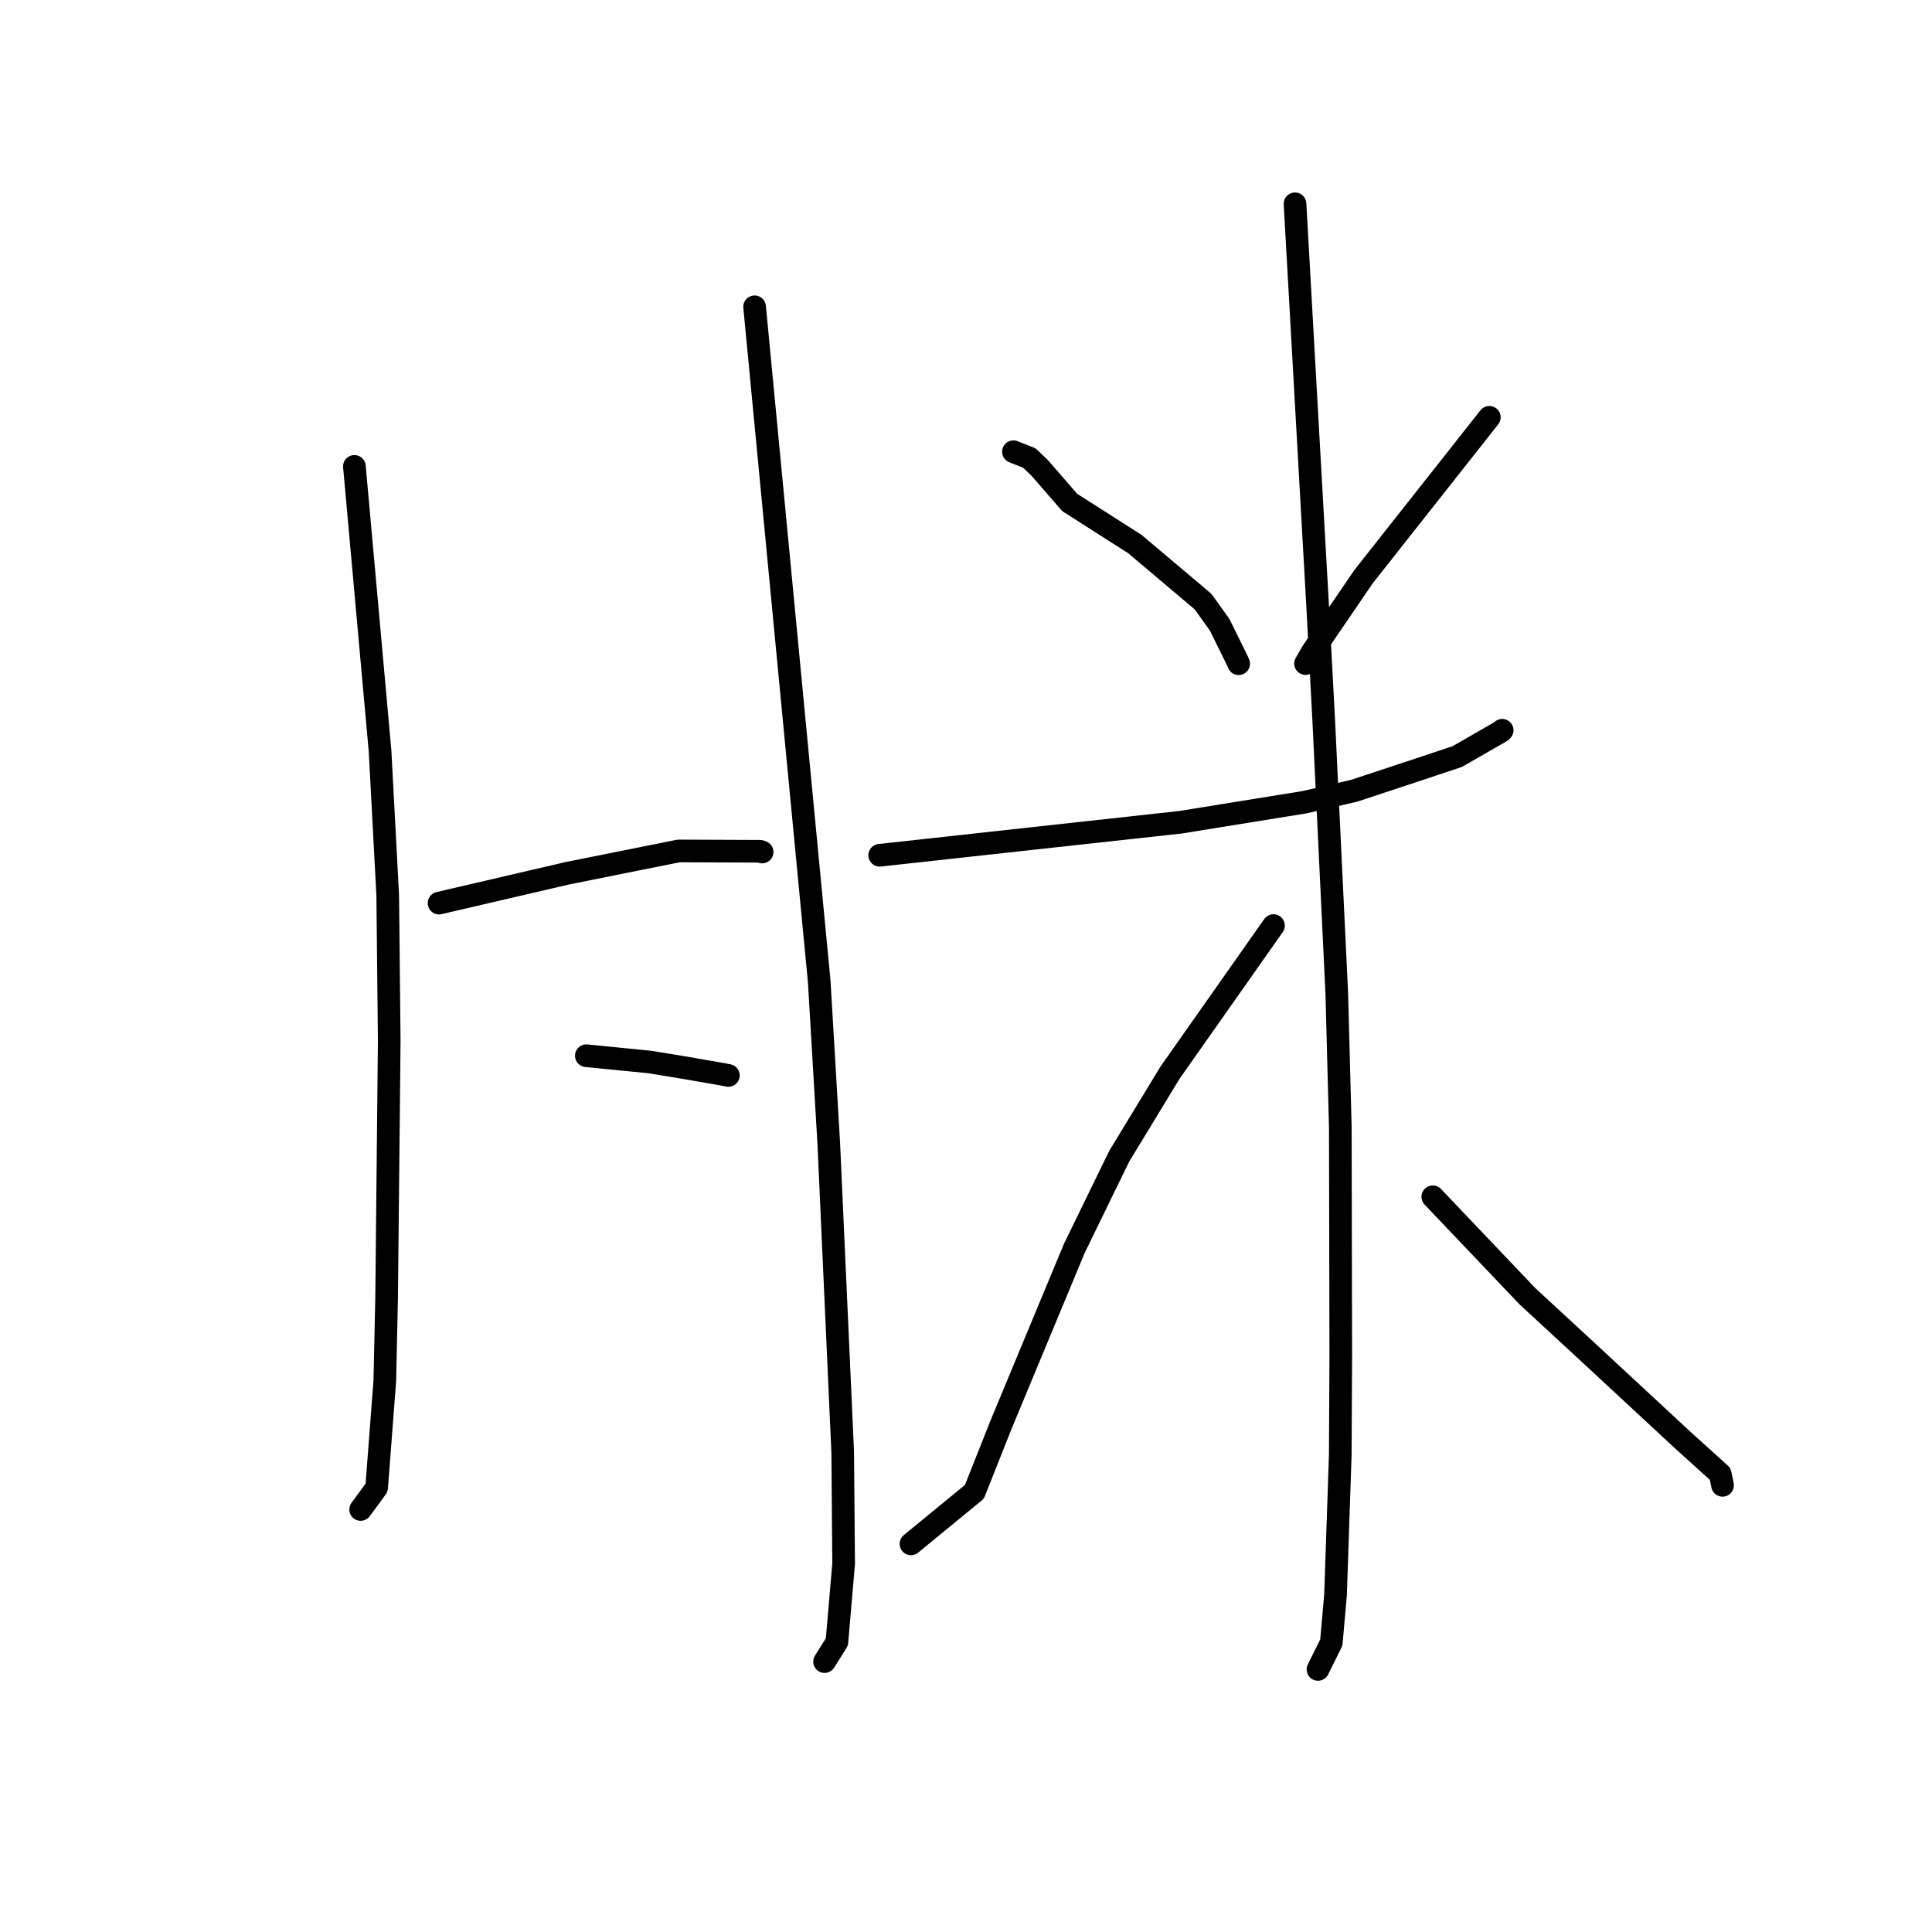 <?xml version="1.0" standalone="no"?>
    <svg width="256" height="256" xmlns="http://www.w3.org/2000/svg" version="1.1">
    <polyline stroke="black" stroke-width="3" stroke-linecap="round" fill="transparent" stroke-linejoin="round" points="46.959 61.797 48.659 80.657 50.36 99.517 51.376 118.632 51.575 137.953 51.23 171.904 50.989 182.978 49.907 197.123 47.982 199.751 47.789 200.014 " />
        <polyline stroke="black" stroke-width="3" stroke-linecap="round" fill="transparent" stroke-linejoin="round" points="99.988 40.652 104.27 85.356 108.552 130.06 109.819 151.563 111.663 192.417 111.786 207.199 110.895 217.567 109.407 219.935 109.258 220.172 " />
        <polyline stroke="black" stroke-width="3" stroke-linecap="round" fill="transparent" stroke-linejoin="round" points="58.175 119.666 66.686 117.686 75.197 115.707 89.927 112.754 100.713 112.798 100.988 112.896 " />
        <polyline stroke="black" stroke-width="3" stroke-linecap="round" fill="transparent" stroke-linejoin="round" points="77.693 139.888 81.897 140.305 86.102 140.723 90.694 141.474 95.652 142.335 96.515 142.502 " />
        <polyline stroke="black" stroke-width="3" stroke-linecap="round" fill="transparent" stroke-linejoin="round" points="134.284 59.856 135.343 60.275 136.403 60.694 137.795 62.032 141.736 66.575 150.375 72.087 159.415 79.721 161.608 82.78 163.893 87.41 164.083 87.842 164.129 87.948 " />
        <polyline stroke="black" stroke-width="3" stroke-linecap="round" fill="transparent" stroke-linejoin="round" points="197.345 55.294 192.335 61.642 187.324 67.99 180.672 76.419 173.867 86.394 172.99 87.924 " />
        <polyline stroke="black" stroke-width="3" stroke-linecap="round" fill="transparent" stroke-linejoin="round" points="116.562 113.328 136.493 111.14 156.423 108.953 172.863 106.297 179.432 104.78 188.993 101.617 193.103 100.243 198.932 96.893 199.047 96.764 " />
        <polyline stroke="black" stroke-width="3" stroke-linecap="round" fill="transparent" stroke-linejoin="round" points="171.596 27.006 173.081 53.406 174.567 79.806 175.395 95.333 177.134 131.721 177.599 149.387 177.66 179.669 177.593 192.793 176.965 211.316 176.408 217.641 174.8 220.883 174.639 221.207 " />
        <polyline stroke="black" stroke-width="3" stroke-linecap="round" fill="transparent" stroke-linejoin="round" points="168.743 122.644 161.886 132.393 155.029 142.142 148.306 153.201 142.349 165.422 132.614 188.846 129.114 197.673 121.473 203.943 120.709 204.57 " />
        <polyline stroke="black" stroke-width="3" stroke-linecap="round" fill="transparent" stroke-linejoin="round" points="189.852 158.581 196.135 165.184 202.419 171.788 209.492 178.314 223.036 190.877 227.939 195.311 228.221 196.689 228.247 196.815 " />
        </svg>